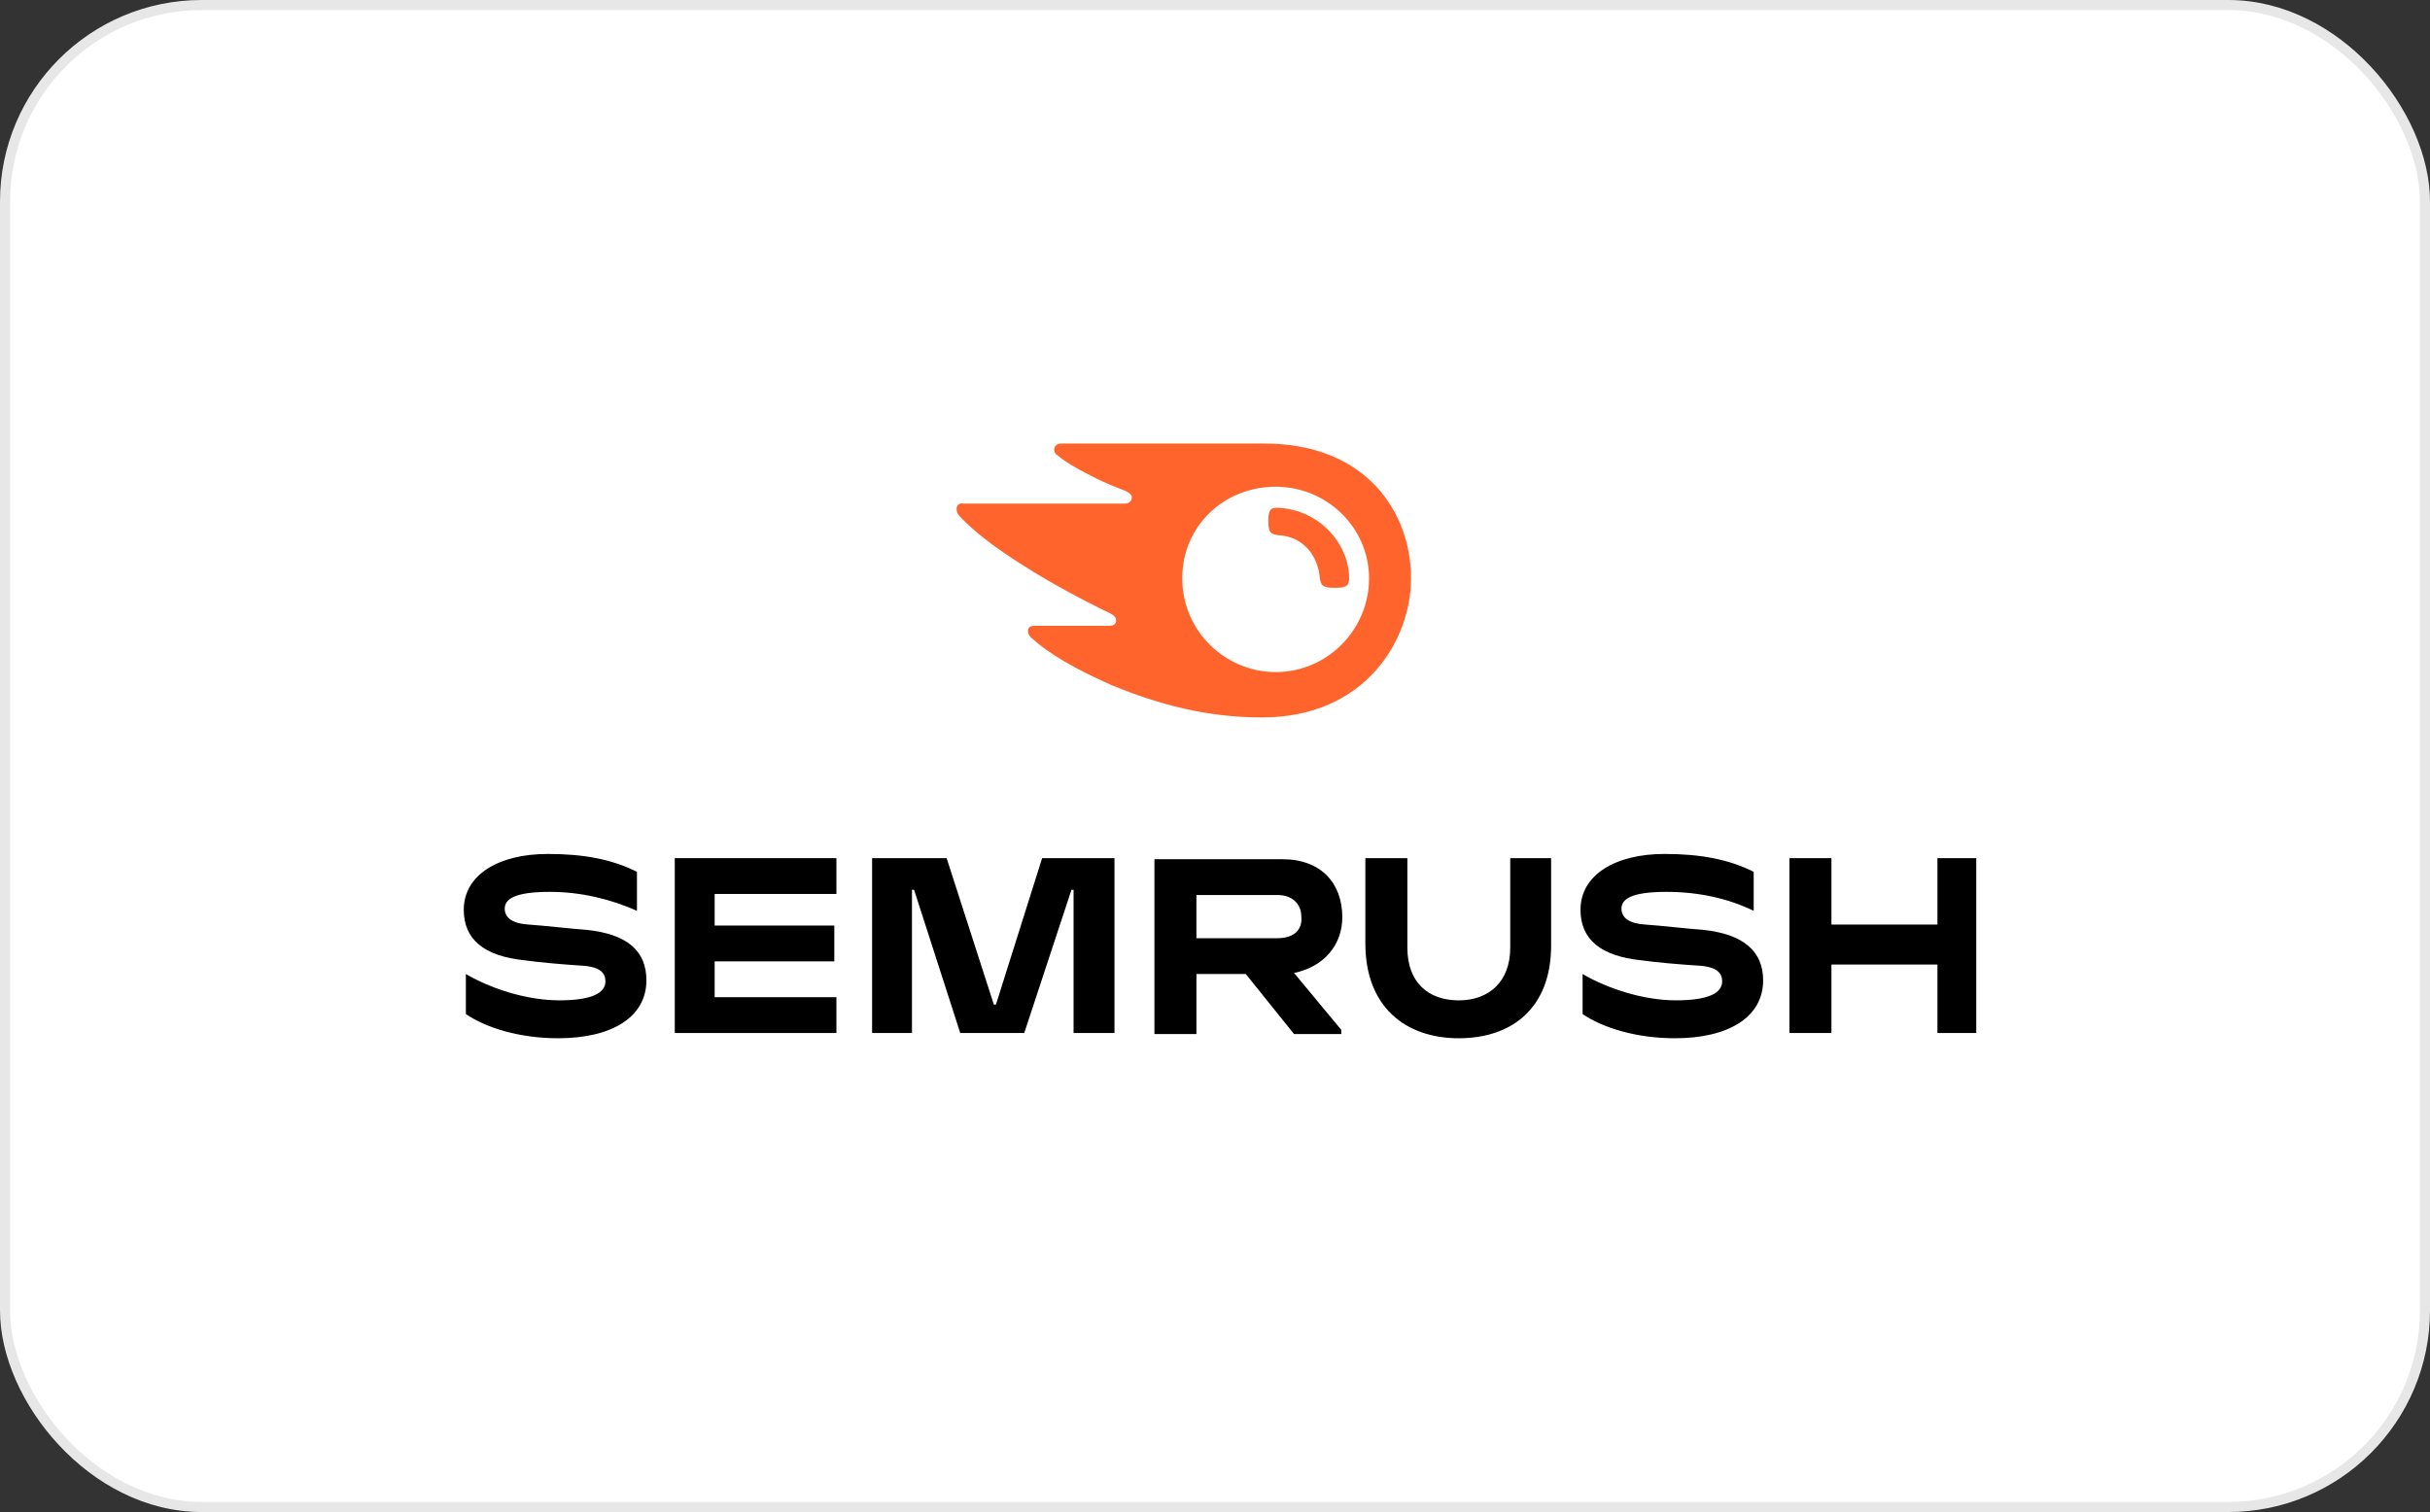 <svg width="241" height="150" viewBox="0 0 241 150" fill="none" xmlns="http://www.w3.org/2000/svg">
<rect x="0" y="0" width="241" height="150" fill="#333333" stroke="none"/>
<rect x="0.5" y="0.5" width="240" height="149" rx="19.5" fill="white" stroke="#E7E7E7"/>
<g clip-path="url(#clip0_0_274)">
<path d="M133.126 90.988C133.126 87.646 131.044 85.24 127.193 85.24H114.493V102.584H118.658V96.628H123.553L128.339 102.584H133.023V102.165L128.339 96.524C131.358 95.897 133.126 93.702 133.126 90.988ZM126.671 93.075H118.655V88.789H126.671C128.129 88.789 129.065 89.625 129.065 90.984C129.168 92.343 128.232 93.075 126.671 93.075Z" fill="black"/>
<path d="M196 85.135H192.149V91.719H181.636V85.135H177.47V102.48H181.636V95.689H192.149V102.48H196V85.135Z" fill="black"/>
<path d="M103.354 85.135L98.775 99.658H98.567L93.884 85.135H86.493V102.48H90.447V88.269H90.654L95.234 102.48H101.582L106.266 88.269H106.473V102.48H110.531V85.135H103.347H103.354Z" fill="black"/>
<path d="M58.075 92.239C56.617 92.135 53.909 91.819 52.348 91.715C50.891 91.612 50.058 91.088 50.058 90.148C50.058 89.209 50.994 88.478 54.534 88.478C57.657 88.478 60.572 89.209 63.172 90.356V86.491C60.675 85.236 57.864 84.716 54.323 84.716C49.429 84.716 45.996 86.806 45.996 90.252C45.996 93.178 47.975 94.849 52.034 95.269C53.491 95.477 55.988 95.689 57.653 95.793C59.525 95.897 60.046 96.524 60.046 97.36C60.046 98.511 58.692 99.239 55.467 99.239C52.241 99.239 48.7 98.087 46.203 96.628V100.598C48.183 101.957 51.512 103 55.363 103C60.672 103 64.108 100.909 64.108 97.252C64.108 94.43 62.34 92.655 58.071 92.235L58.075 92.239Z" fill="black"/>
<path d="M66.923 85.135V102.48H82.953V98.927H70.878V95.373H82.745V91.819H70.878V88.685H82.953V85.132H66.923V85.135Z" fill="black"/>
<path d="M168.829 92.239C167.371 92.135 164.663 91.819 163.102 91.715C161.644 91.612 160.812 91.088 160.812 90.148C160.812 89.209 161.748 88.478 165.288 88.478C168.41 88.478 171.326 89.105 173.926 90.356V86.491C171.429 85.236 168.618 84.716 165.077 84.716C160.183 84.716 156.75 86.806 156.75 90.252C156.75 93.178 158.729 94.849 162.788 95.269C164.245 95.477 166.742 95.689 168.407 95.793C170.279 95.897 170.8 96.524 170.8 97.36C170.8 98.511 169.446 99.239 166.221 99.239C162.995 99.239 159.454 98.087 156.957 96.628V100.598C158.937 101.957 162.266 103 166.117 103C171.425 103 174.862 100.909 174.862 97.252C174.862 94.43 172.99 92.655 168.825 92.235L168.829 92.239Z" fill="black"/>
<path d="M149.781 85.135V94.018C149.781 97.36 147.698 99.242 144.679 99.242C141.661 99.242 139.578 97.467 139.578 94.018V85.135H135.413V93.598C135.413 99.866 139.367 103 144.676 103C149.984 103 153.835 99.97 153.835 93.806V85.135H149.777H149.781Z" fill="black"/>
<path d="M133.803 57.375C133.803 58.211 133.385 58.315 132.346 58.315C131.199 58.315 130.992 58.107 130.888 57.271C130.681 55.077 129.224 53.198 126.723 53.09C125.994 52.986 125.787 52.778 125.787 51.731C125.787 50.792 125.89 50.372 126.619 50.372C130.785 50.476 133.803 53.925 133.803 57.371V57.375ZM139.944 57.375C139.944 50.895 135.572 44 125.373 44H105.282C104.864 44 104.553 44.208 104.553 44.627C104.553 44.836 104.656 45.047 104.864 45.151C105.592 45.779 106.632 46.406 108.089 47.138C109.443 47.869 110.586 48.289 111.63 48.705C112.048 48.913 112.255 49.124 112.255 49.332C112.255 49.644 112.048 49.96 111.526 49.96H95.6C95.079 49.856 94.872 50.168 94.872 50.483C94.872 50.799 94.975 51.007 95.182 51.215C96.433 52.574 98.512 54.245 101.53 56.127C104.131 57.798 107.464 59.577 110.065 60.828C110.483 61.036 110.69 61.248 110.69 61.56C110.69 61.872 110.483 62.084 109.961 62.084H102.57C102.152 62.084 101.945 62.291 101.945 62.607C101.945 62.815 102.048 63.027 102.256 63.235C103.92 64.802 106.628 66.369 110.168 67.936C114.955 69.922 119.746 71.174 125.158 71.174C135.464 71.174 139.941 63.443 139.941 57.383L139.944 57.375ZM126.516 66.673C121.518 66.673 117.253 62.6 117.253 57.375C117.253 52.151 121.418 48.285 126.516 48.285C131.613 48.285 135.779 52.359 135.779 57.375C135.779 62.392 131.721 66.673 126.516 66.673Z" fill="#FF642D"/>
</g>
<defs>
<clipPath id="clip0_0_274">
<rect width="150" height="59" fill="white" transform="translate(46 44)"/>
</clipPath>
</defs>
</svg>
